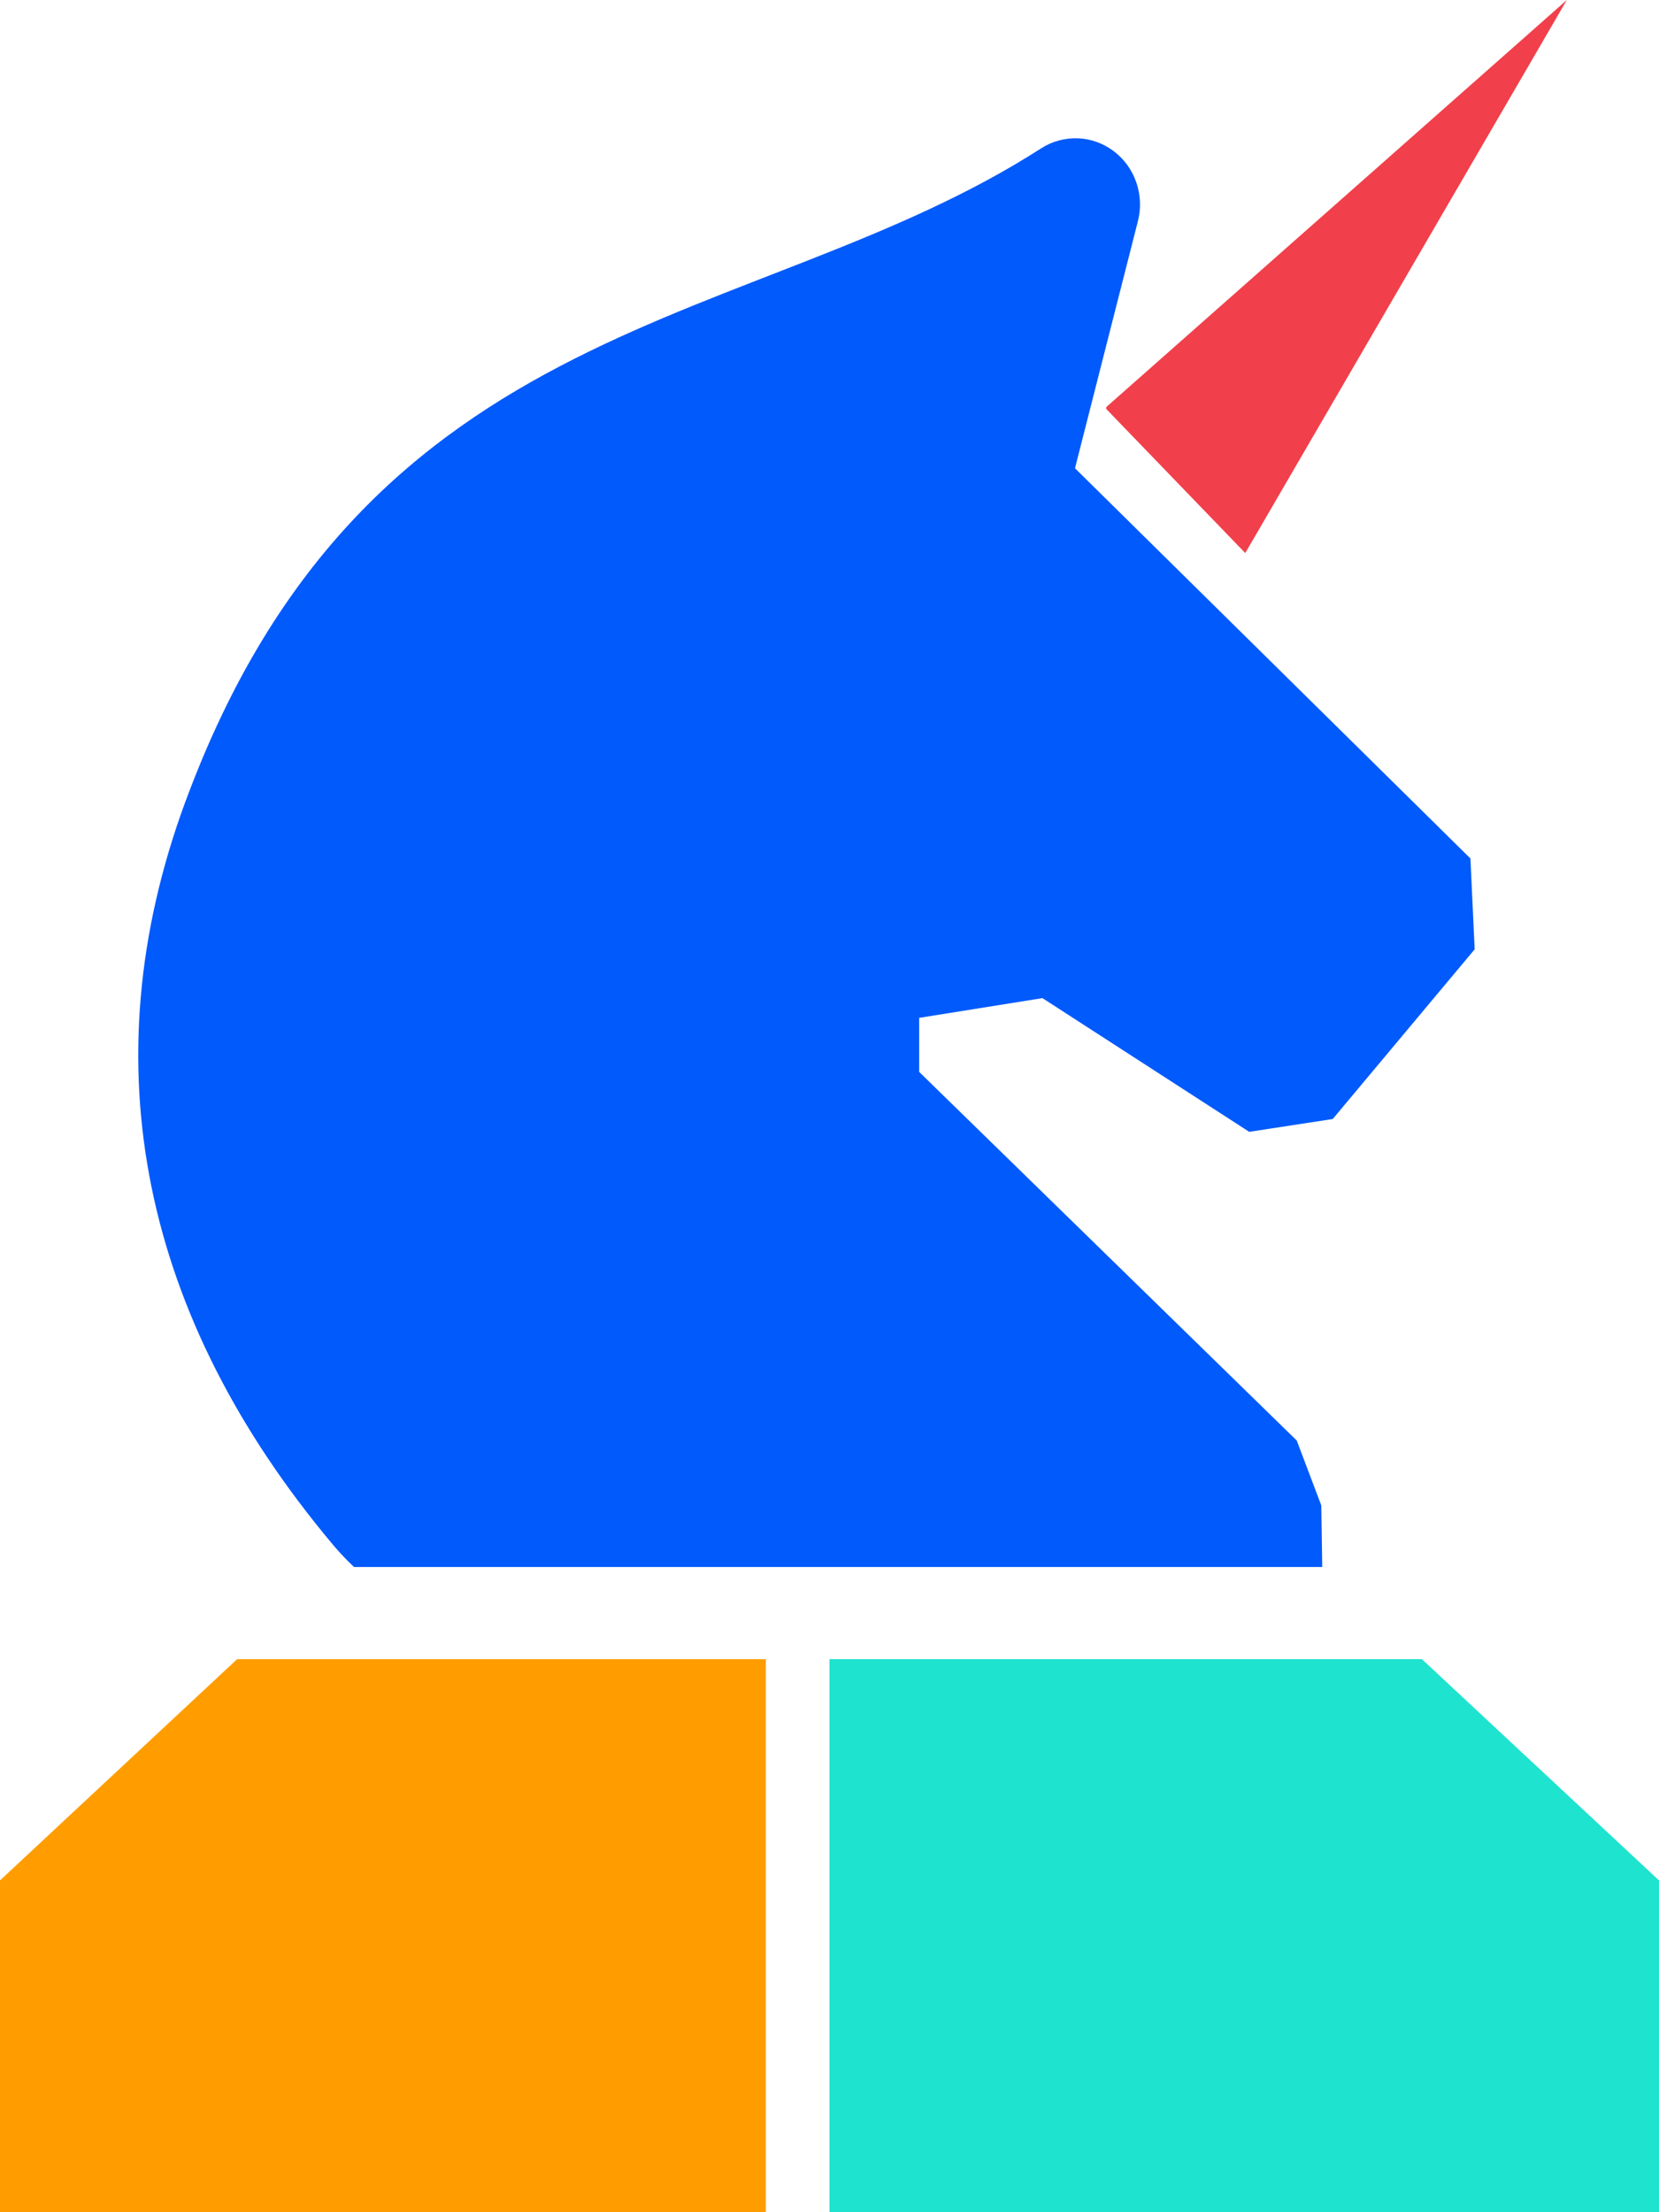<svg width="36" height="48" viewBox="0 0 36 48" fill="none" xmlns="http://www.w3.org/2000/svg">
<path d="M18 36H30.855L36 40.8V48H18V36Z" fill="#1EE3CF"/>
<path d="M16.618 36H5.145L0 40.8V48H16.618V36Z" fill="#FF9D00"/>
<path d="M4.021 17.401C7.974 6.675 16.366 7.224 22.592 3.219C23.079 2.907 23.703 2.93 24.166 3.279C24.629 3.627 24.838 4.23 24.692 4.8L23.327 10.16L31.908 18.627L32 20.598L28.92 24.28L27.108 24.558L22.621 21.657L19.946 22.085V23.258L28.139 31.256L28.672 32.665L28.692 34H7.683C7.683 34 7.479 33.819 7.213 33.503C3.109 28.605 1.915 23.114 4.021 17.399V17.401Z" fill="#005AFC"/>
<path d="M24 8.868L24.01 8.829L34 0L27.022 12L24 8.868Z" fill="#F1404B"/>
</svg>
